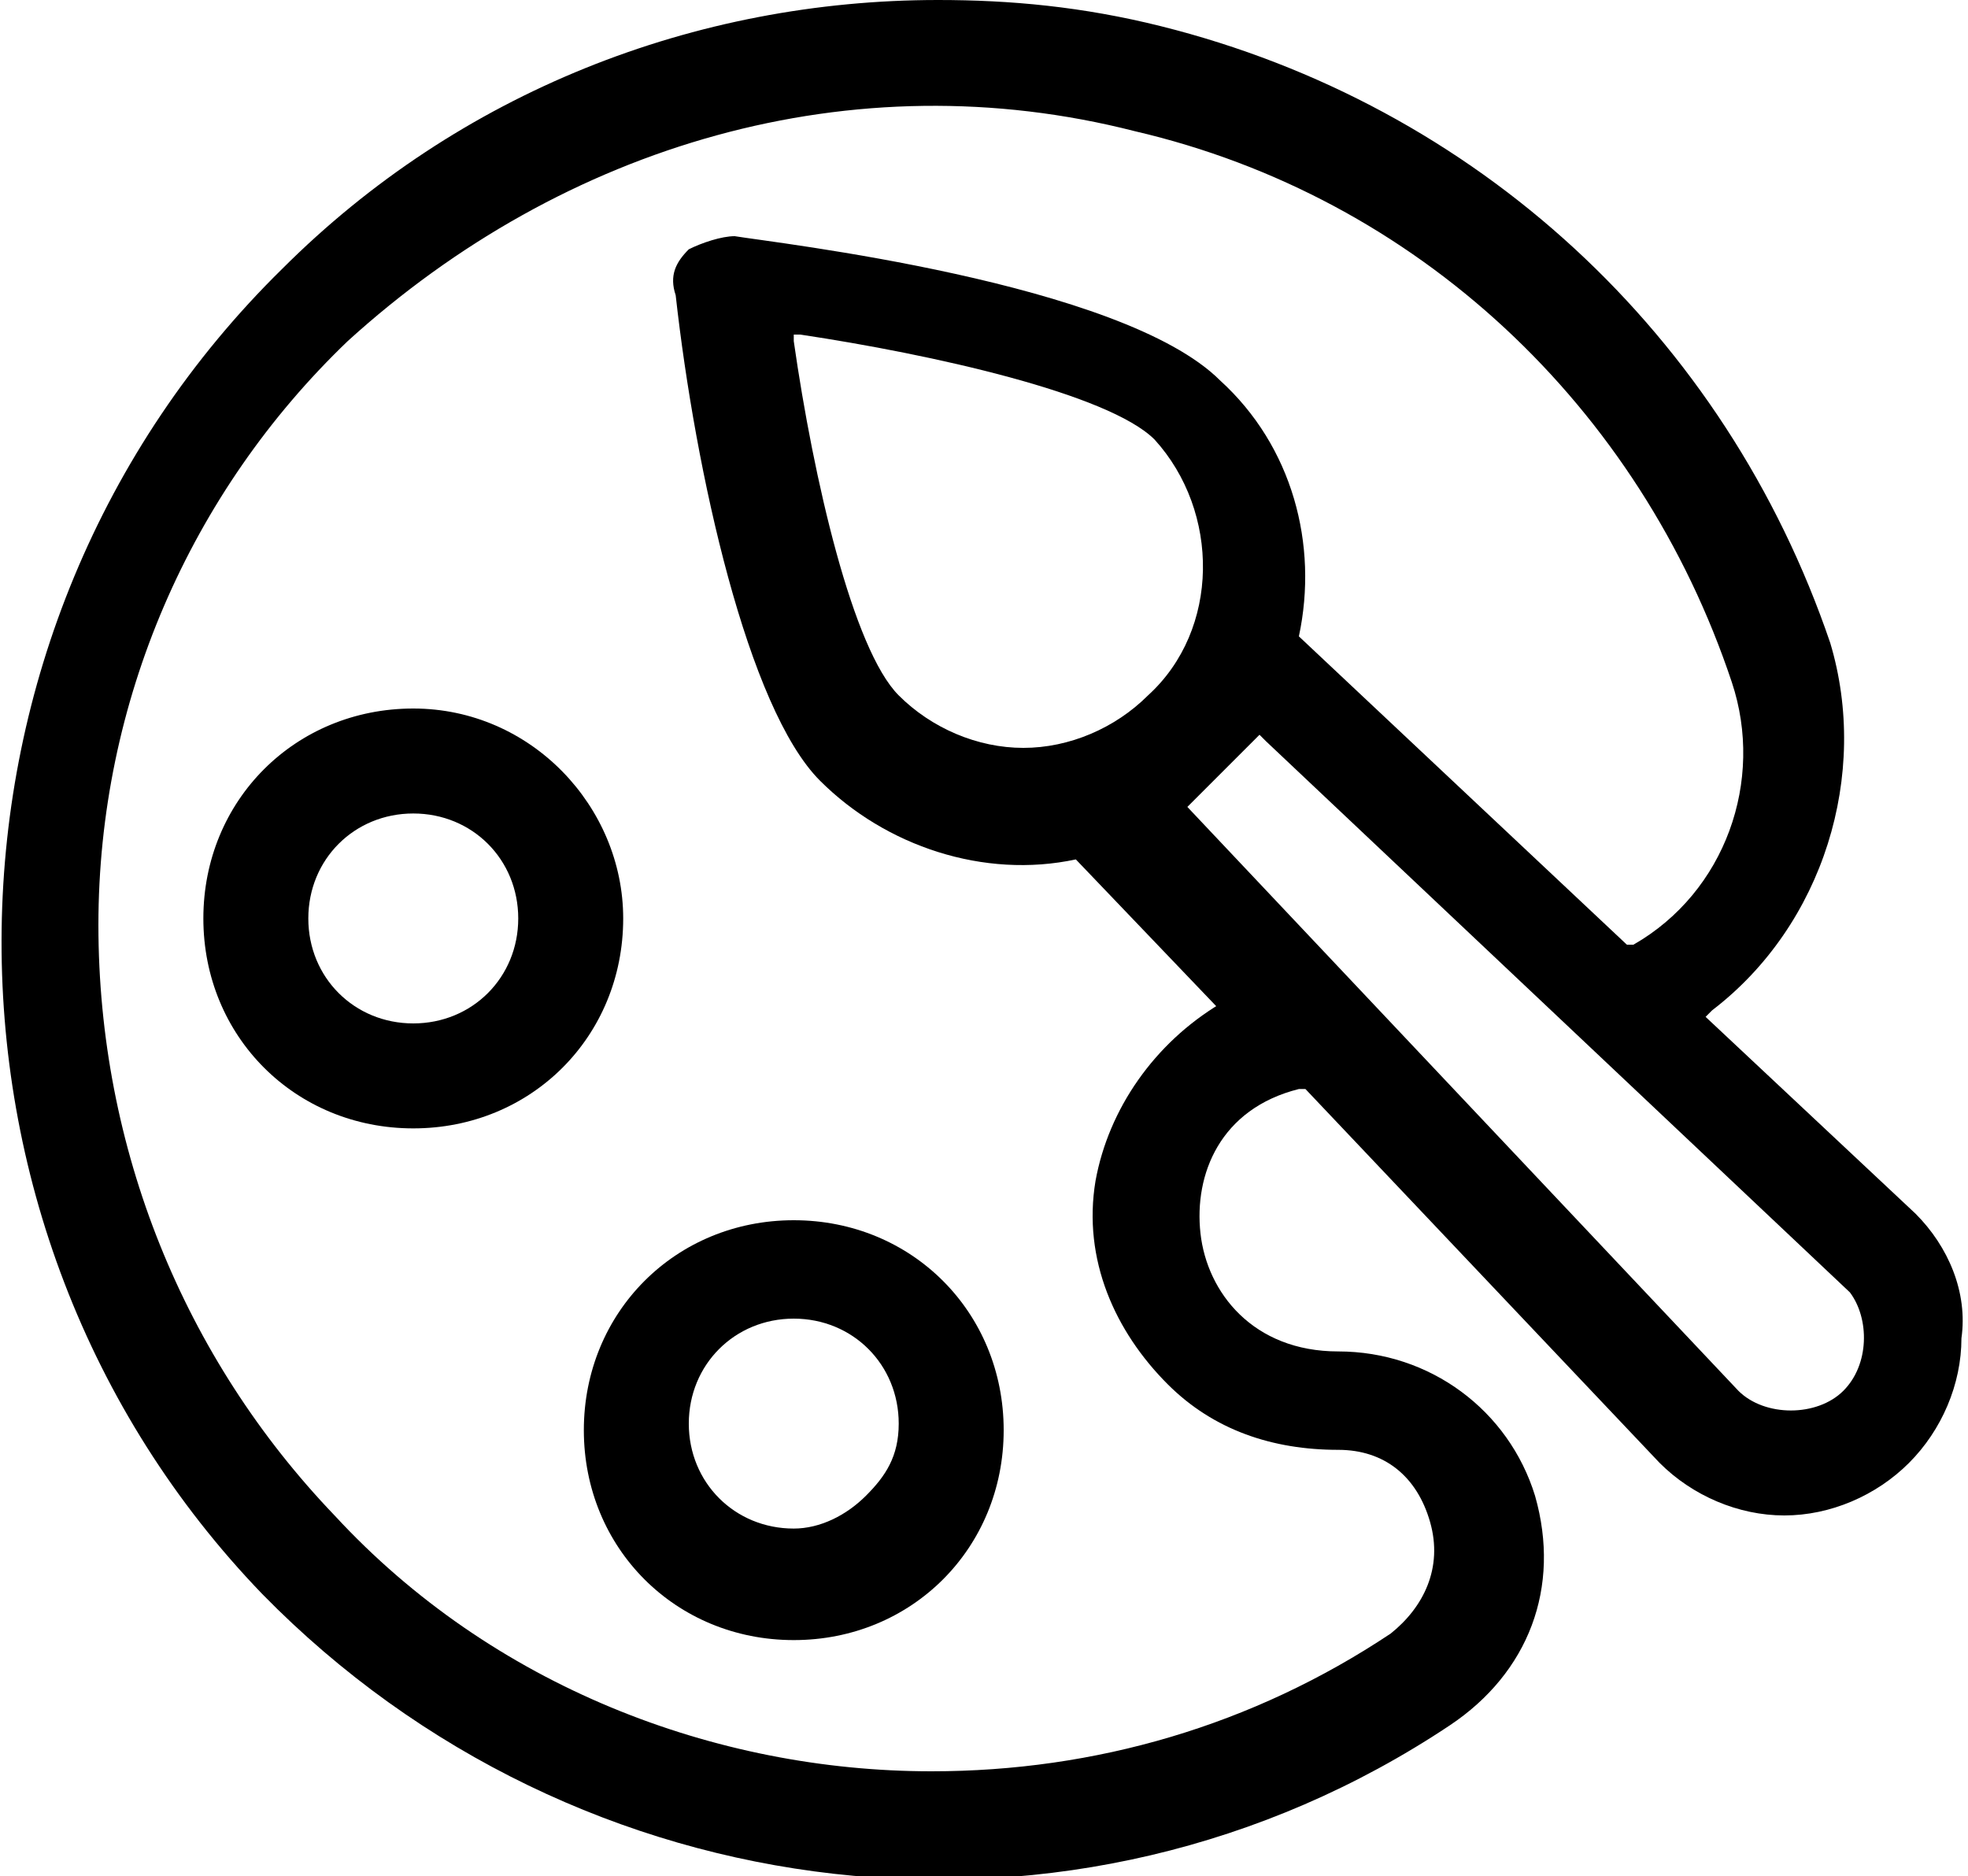 <?xml version="1.0" encoding="utf-8"?>
<!-- Generator: Adobe Illustrator 25.1.0, SVG Export Plug-In . SVG Version: 6.00 Build 0)  -->
<svg version="1.1" id="Capa_1" xmlns="http://www.w3.org/2000/svg" xmlns:xlink="http://www.w3.org/1999/xlink" x="0px" y="0px"
	 viewBox="0 0 30 28.6" style="enable-background:new 0 0 30 28.6;" xml:space="preserve">
<g>
	<path d="M6.3,10.8c-1.8,0-3.2,1.4-3.2,3.2c0,1.8,1.4,3.2,3.2,3.2s3.2-1.4,3.2-3.2C9.5,12.3,8.1,10.8,6.3,10.8z M6.3,15.6
		c-0.9,0-1.6-0.7-1.6-1.6c0-0.9,0.7-1.6,1.6-1.6s1.6,0.7,1.6,1.6C7.9,14.9,7.2,15.6,6.3,15.6z"/>
	<path d="M12.1,18.6c-1.8,0-3.2,1.4-3.2,3.2c0,1.8,1.4,3.2,3.2,3.2c1.8,0,3.2-1.4,3.2-3.2C15.3,20,13.9,18.6,12.1,18.6z M13.2,22.8
		c-0.3,0.3-0.7,0.5-1.1,0.5c-0.9,0-1.6-0.7-1.6-1.6c0-0.9,0.7-1.6,1.6-1.6c0.9,0,1.6,0.7,1.6,1.6C13.7,22.2,13.5,22.5,13.2,22.8z"/>
	<path d="M29.2,18.5L29.2,18.5L29.2,18.5l-3.2-3l0.1-0.1c1.7-1.3,2.4-3.6,1.8-5.6c-1.6-4.7-5.4-8.2-10.2-9.4C16.5,0.1,15.4,0,14.3,0
		C10.6,0,7,1.4,4.3,4.1C-1.3,9.6-1.4,18.7,4,24.3c4.8,4.9,12.4,5.8,18.1,2c1.2-0.8,1.7-2.1,1.3-3.5c-0.4-1.3-1.6-2.2-3-2.2
		c-1.3,0-2-0.9-2.1-1.8c-0.1-0.9,0.3-1.9,1.5-2.2l0.1,0l0,0l5.4,5.7c0,0,0,0,0,0c0.5,0.5,1.2,0.8,1.9,0.8c0,0,0,0,0,0
		c0.7,0,1.4-0.3,1.9-0.8c0.5-0.5,0.8-1.2,0.8-1.9C30,19.7,29.7,19,29.2,18.5z M18.6,15.3c-1,0.6-1.7,1.6-1.9,2.7
		c-0.2,1.2,0.3,2.3,1.1,3.1c0.7,0.7,1.6,1,2.6,1c0.7,0,1.2,0.4,1.4,1.1c0.2,0.7-0.1,1.3-0.6,1.7c-2.1,1.4-4.5,2.1-7,2.1
		c-3.3,0-6.7-1.3-9.1-3.9c-2.3-2.4-3.6-5.6-3.6-9c0-3.4,1.4-6.6,3.8-8.9C8.6,2.2,13,0.9,17.3,2c4.3,1,7.7,4.2,9.1,8.4
		c0.5,1.5-0.1,3.2-1.5,4l-0.1,0l-5-4.7l0,0c0.3-1.4-0.1-2.9-1.2-3.9c-1.5-1.5-6.8-2.1-7.4-2.2c-0.2,0-0.5,0.1-0.7,0.2
		c-0.2,0.2-0.3,0.4-0.2,0.7c0.3,2.7,1.1,6.3,2.2,7.4c1,1,2.5,1.5,3.9,1.2l0,0l2.2,2.3L18.6,15.3z M17.5,10.6
		c-0.5,0.5-1.2,0.8-1.9,0.8c0,0,0,0,0,0c-0.7,0-1.4-0.3-1.9-0.8c-0.7-0.7-1.3-3.3-1.6-5.4l0-0.1l0.1,0c2,0.3,4.7,0.9,5.4,1.6
		C18.6,7.8,18.6,9.6,17.5,10.6z M28.1,21.2c-0.2,0.2-0.5,0.3-0.8,0.3c-0.3,0-0.6-0.1-0.8-0.3l-8.4-8.9l0.1-0.1
		c0.3-0.3,0.6-0.6,0.9-0.9l0.1-0.1l0.1,0.1l8.9,8.4C28.5,20.1,28.5,20.8,28.1,21.2z"/>
</g>
</svg>
